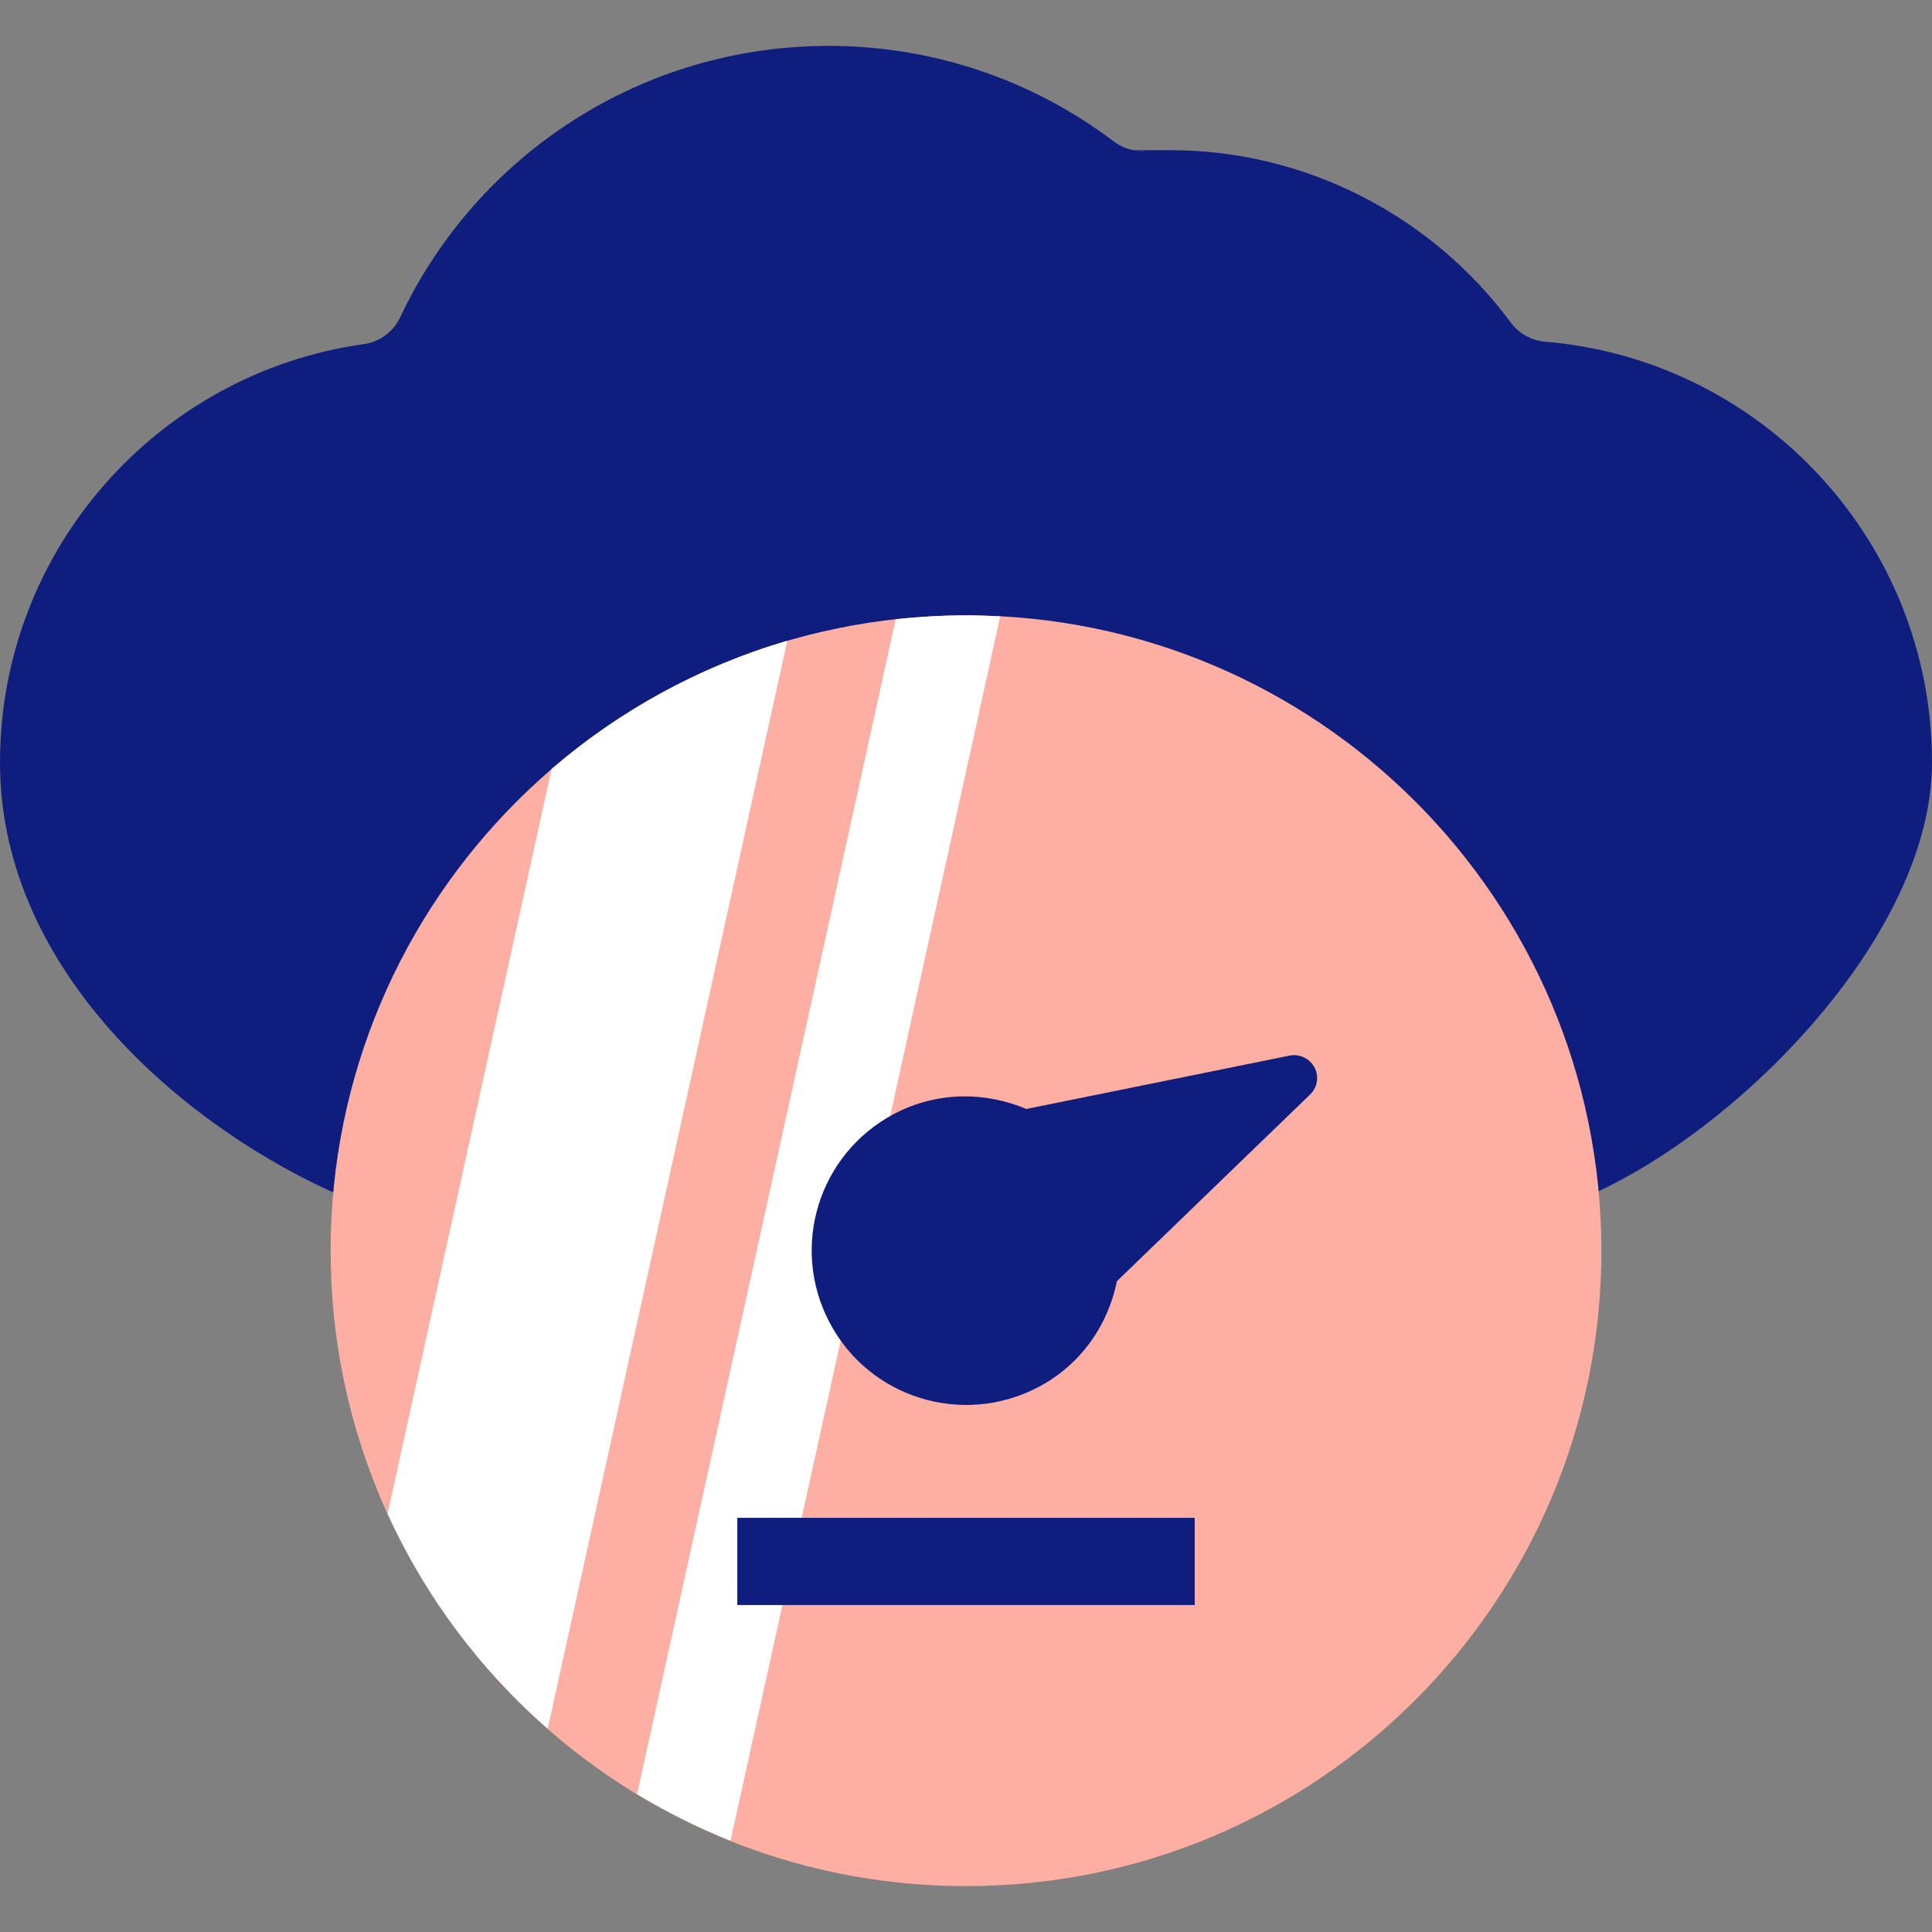 <?xml version="1.0" encoding="UTF-8"?>
<svg id="Capa_1" xmlns="http://www.w3.org/2000/svg" version="1.1" viewBox="0 0 800 800">
  <rect x="0" y="0" width="800" height="800" fill="#808080" stroke="none"/>
  <!-- Generator: Adobe Illustrator 29.0.0, SVG Export Plug-In . SVG Version: 2.1.0 Build 186)  -->
  <defs>
    <style>
      .st0 {
        fill: #fdafa4;
      }

      .st1 {
        fill: #fff;
      }

      .st2 {
        fill: #0f1d7f;
      }
    </style>
  </defs>
  <path class="st2" d="M639.8,141.5c-5.7-.5-10.9-3.4-14.2-7.9-32.6-44.2-85-71.4-140.7-71.4s-7.1.1-10.7.3c-4.7.3-9.3-1.1-13.1-4-33.9-25.6-75-39.5-118-39.5-77.1,0-145.5,44.7-177.4,112.4-2.8,6-8.5,10.2-15.1,11.1C65.6,154.4,0,227.5,0,315.7s79.5,152.8,141.5,179.6c.6-4.1,1.2-8.6,1.9-13.3l513.2,6.9c.3,2.2.5,4.3.8,6.4,62-26.9,142.6-107.9,142.6-179.6,0-91.5-70.6-166.8-160.2-174.2Z"/>
  <path class="st0" d="M400,254.8c-145.3,0-263.1,117.8-263.1,263.1s117.8,263.1,263.1,263.1,263.1-117.8,263.1-263.1c0-145.3-117.8-263.1-263.1-263.1Z"/>
  <g>
    <path class="st1" d="M414.1,255.2c-4.7-.2-9.4-.4-14.1-.4-9.8,0-19.6.6-29.1,1.6l-107.1,486.5c12.3,7.4,25.2,13.9,38.7,19.3l111.7-507.1Z"/>
    <path class="st1" d="M160.5,626.8c15.6,34.2,38.3,64.6,66.3,89l99.2-450.5c-36.4,10.7-69.6,29-97.6,53.1l-67.9,308.3Z"/>
  </g>
  <path class="st2" d="M534,437.1l-109,22.1c-17.1-7.2-37-7.3-54.7,2-31.3,16.5-43.3,55.1-26.8,86.4,16.4,31.3,55.1,43.2,86.4,26.8,17.7-9.3,28.9-25.7,32.6-43.9l80-77.3c3-2.9,3.8-7.5,1.8-11.2-2-3.7-6.1-5.7-10.3-4.9Z"/>
  <rect class="st2" x="305.3" y="628.5" width="189.4" height="36.1"/>
</svg>